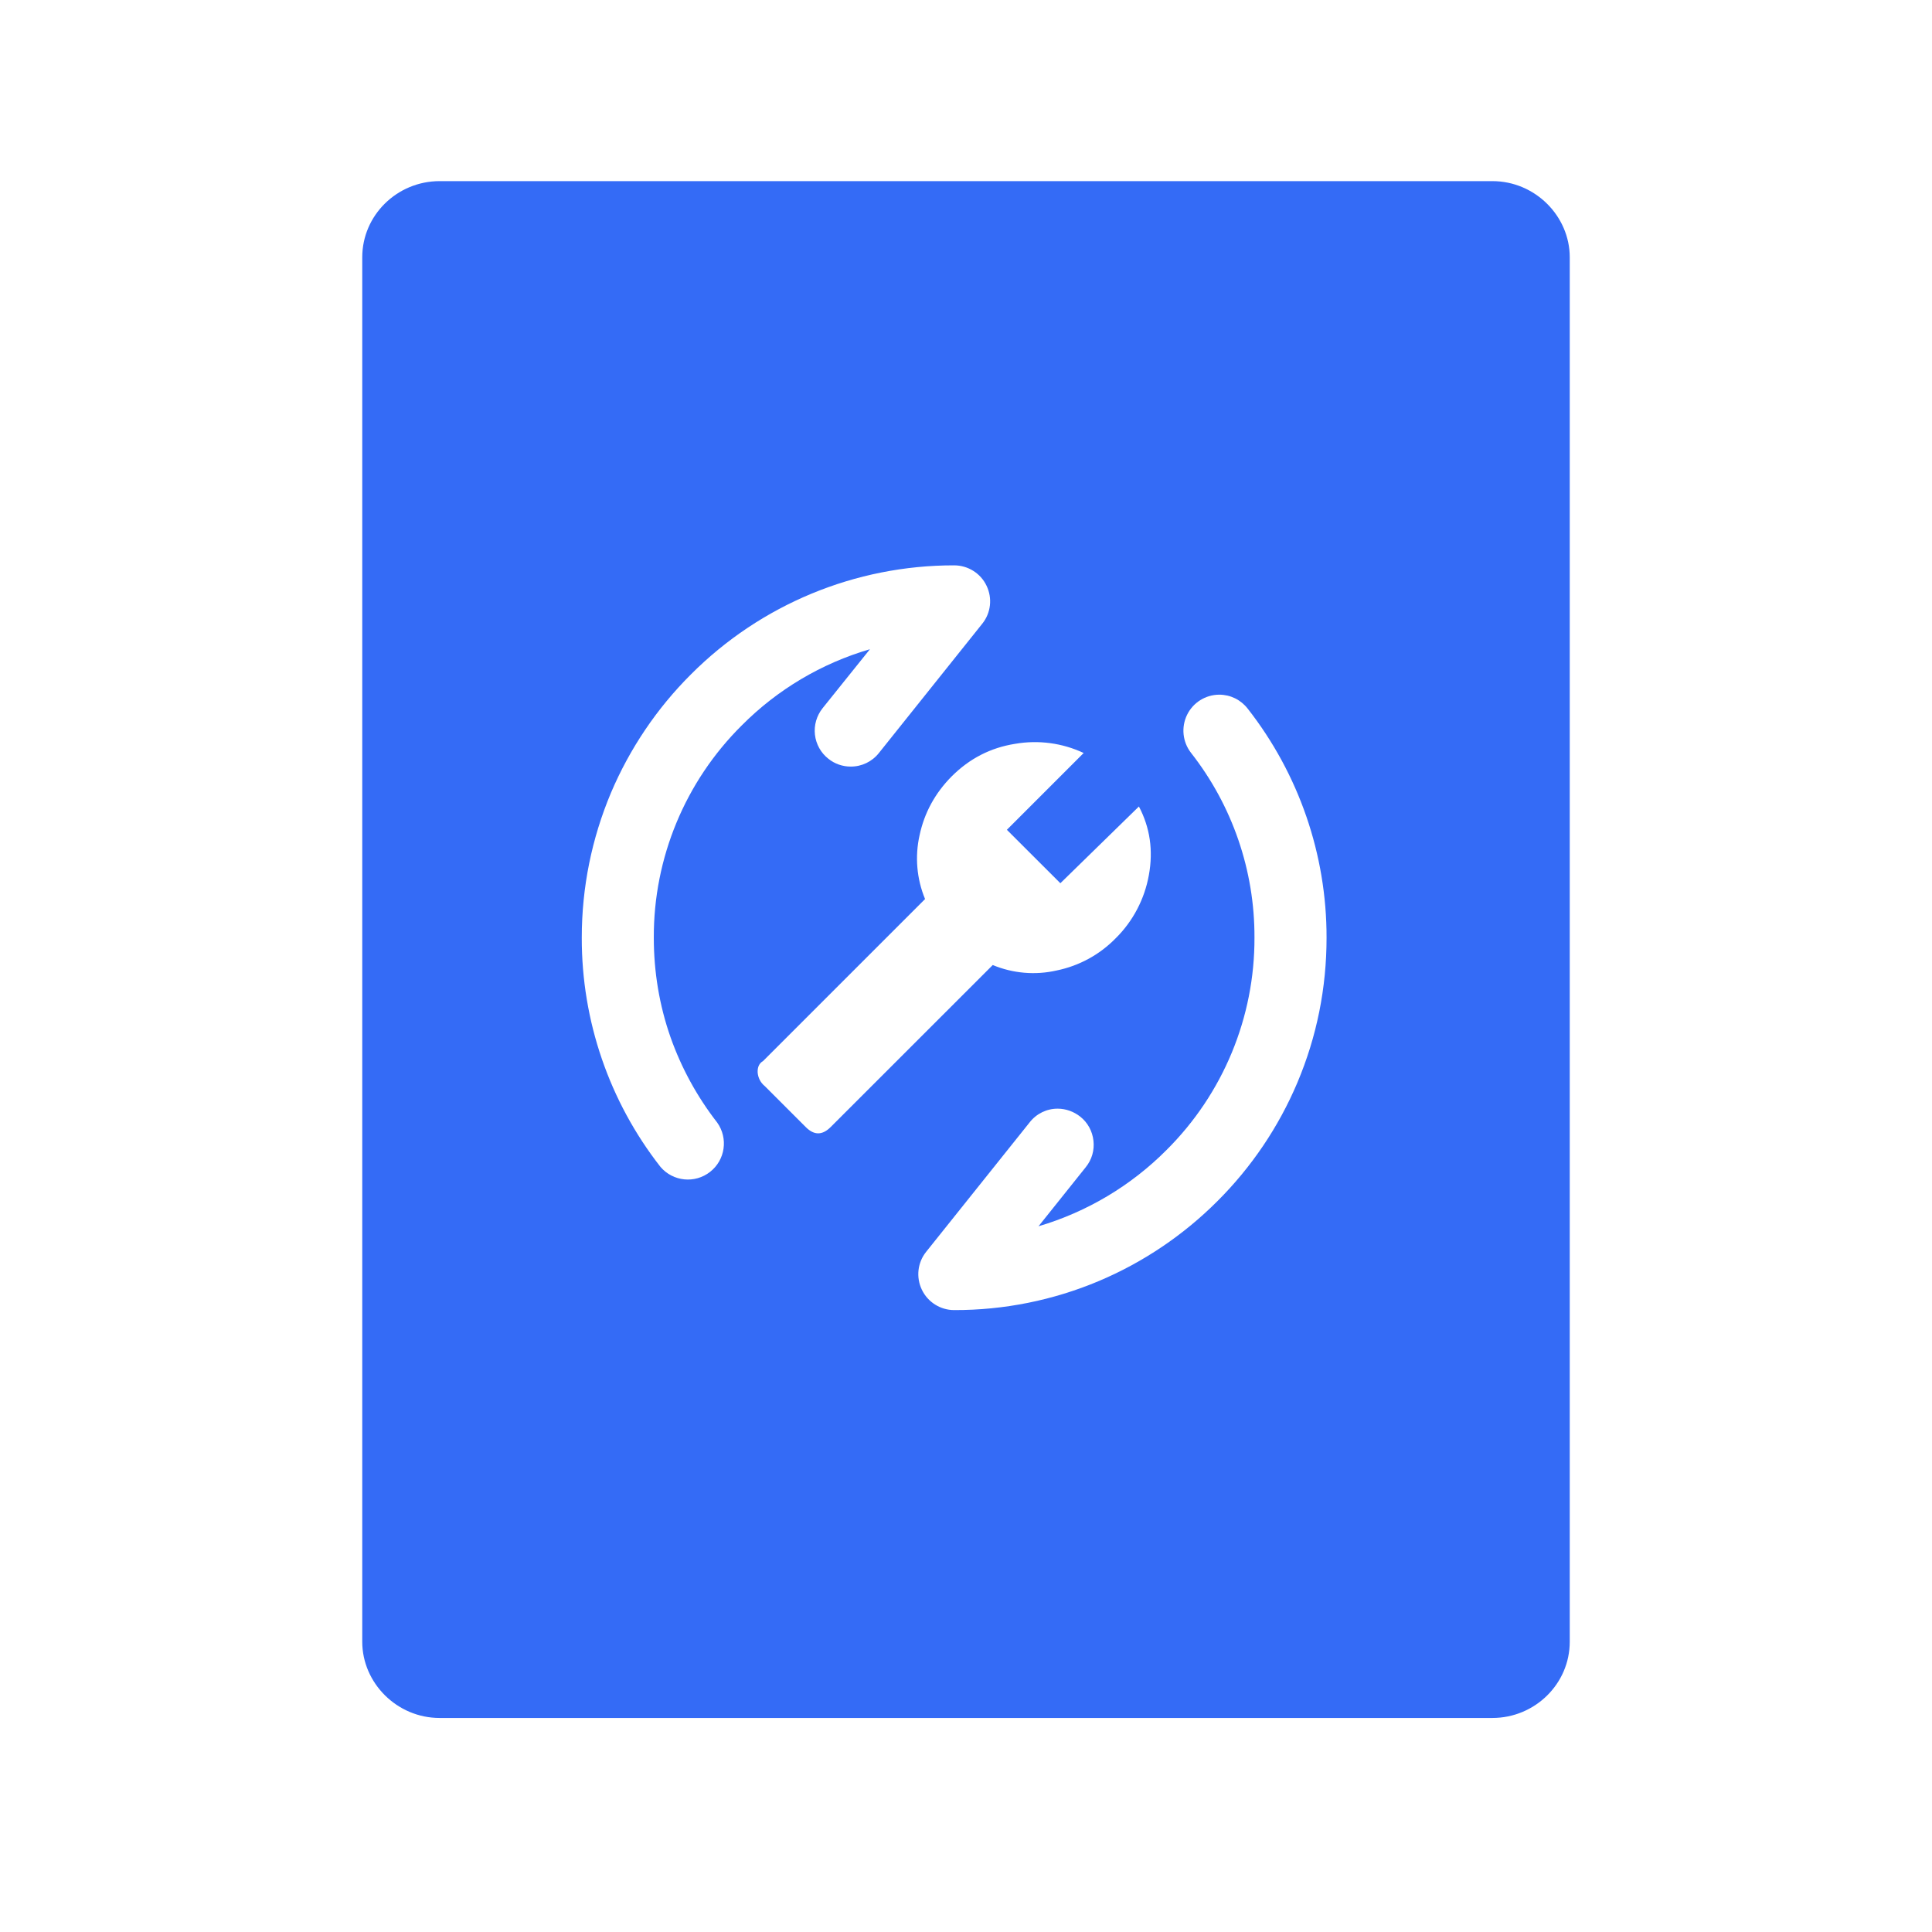 <!--?xml version="1.0" encoding="UTF-8"?-->
<svg width="32px" height="32px" viewBox="0 0 32 32" version="1.1" xmlns="http://www.w3.org/2000/svg" xmlns:xlink="http://www.w3.org/1999/xlink">
    <title>536.返修报废管理@1x</title>
    <g id="536.返修报废管理" stroke="none" stroke-width="1" fill="none" fill-rule="evenodd">
        <g id="编组" transform="translate(6, 3)" fill="#000000" fill-rule="nonzero">
            <path d="M18.718,0 C19.426,0 20,0.579 20,1.262 L20,24.192 C20,24.889 19.423,25.455 18.718,25.455 L1.282,25.455 C0.574,25.455 0,24.875 0,24.192 L0,1.262 C0,0.565 0.577,0 1.282,0 L18.718,0 Z M14.194,8.506 C13.967,8.507 13.76,8.637 13.661,8.841 C13.562,9.046 13.587,9.288 13.726,9.468 C14.411,10.341 14.782,11.419 14.778,12.529 C14.783,13.849 14.258,15.116 13.322,16.047 C12.732,16.64 12.003,17.074 11.201,17.311 L11.201,17.311 L11.983,16.333 C12.085,16.207 12.129,16.052 12.111,15.893 C12.093,15.734 12.015,15.592 11.892,15.495 C11.786,15.411 11.653,15.363 11.519,15.363 C11.338,15.362 11.166,15.446 11.055,15.589 L11.055,15.589 L9.34,17.734 C9.197,17.912 9.17,18.156 9.269,18.362 C9.368,18.568 9.576,18.699 9.804,18.699 C10.629,18.701 11.445,18.537 12.205,18.216 C12.938,17.906 13.604,17.456 14.166,16.893 C14.729,16.331 15.178,15.666 15.488,14.933 C15.81,14.171 15.972,13.364 15.972,12.531 C15.974,11.155 15.513,9.818 14.664,8.735 C14.55,8.59 14.38,8.506 14.194,8.506 Z M9.804,6.364 C8.168,6.362 6.599,7.012 5.444,8.17 C4.88,8.732 4.431,9.398 4.12,10.13 C3.8,10.891 3.636,11.699 3.636,12.531 C3.633,13.908 4.092,15.245 4.94,16.328 C5.148,16.571 5.51,16.607 5.761,16.41 C6.013,16.213 6.064,15.853 5.879,15.593 C5.546,15.165 5.286,14.689 5.106,14.18 C4.921,13.651 4.829,13.098 4.829,12.531 C4.824,11.211 5.349,9.944 6.287,9.014 C6.876,8.421 7.607,7.987 8.409,7.753 L8.409,7.753 L7.624,8.731 C7.526,8.855 7.48,9.012 7.498,9.169 C7.516,9.326 7.596,9.47 7.72,9.567 C7.825,9.652 7.956,9.697 8.09,9.697 C8.272,9.698 8.443,9.616 8.556,9.474 L8.556,9.474 L10.269,7.331 C10.413,7.153 10.44,6.907 10.34,6.701 C10.243,6.496 10.033,6.364 9.804,6.364 Z M11.046,9.294 L10.814,9.32 C10.407,9.384 10.059,9.564 9.764,9.858 C9.489,10.135 9.311,10.46 9.231,10.834 C9.152,11.187 9.183,11.556 9.322,11.891 L9.322,11.891 L6.639,14.574 C6.575,14.611 6.546,14.674 6.549,14.761 C6.555,14.85 6.597,14.933 6.667,14.989 L6.667,14.989 L7.344,15.666 C7.483,15.807 7.62,15.807 7.761,15.665 L7.761,15.665 L10.443,12.984 C10.778,13.123 11.148,13.155 11.502,13.074 C11.873,12.998 12.213,12.813 12.478,12.542 C12.766,12.258 12.958,11.891 13.029,11.493 C13.103,11.086 13.048,10.708 12.864,10.358 L12.864,10.358 L11.563,11.629 L10.677,10.744 L11.949,9.472 C11.595,9.306 11.199,9.253 10.814,9.32 L11.046,9.294 Z" id="形状" fill="#346bf6"></path>
        </g>
    </g>
</svg>